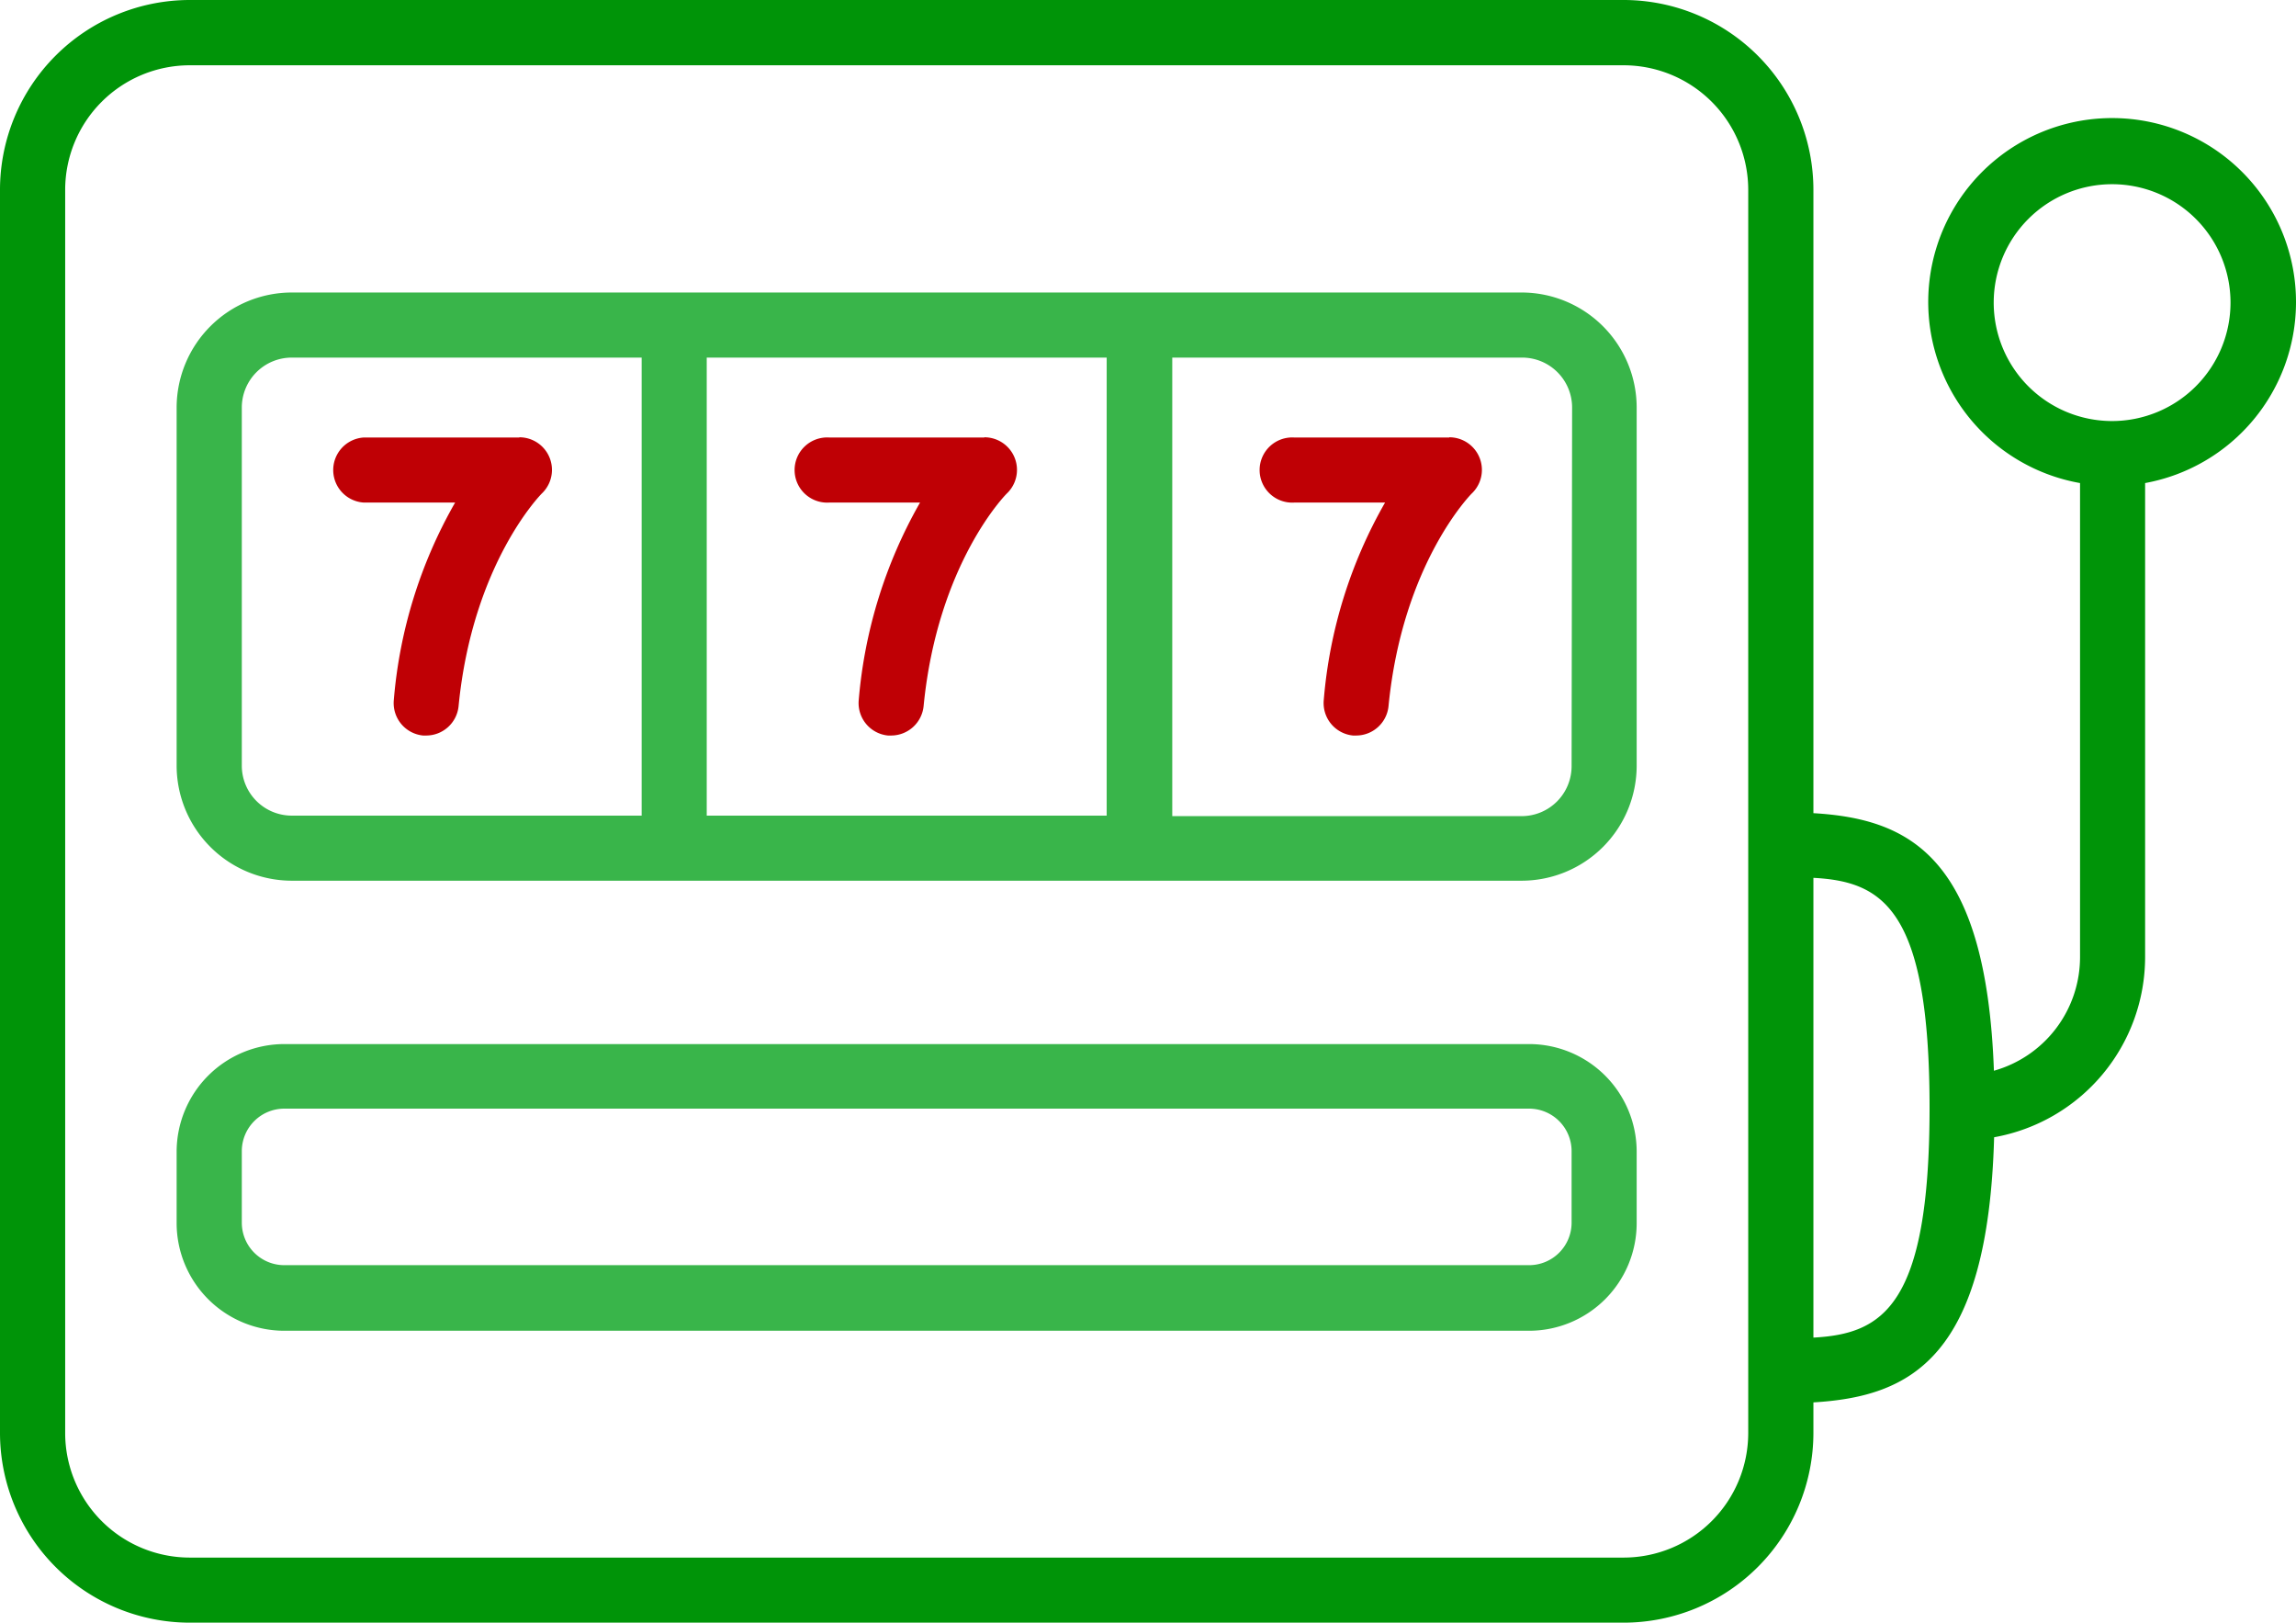 <svg id="Lager_1" data-name="Lager 1" xmlns="http://www.w3.org/2000/svg" viewBox="0 0 224.75 158.82"><defs><style>.cls-1{fill:#39b54a;}.cls-2{fill:#bf0005;}.cls-3{fill:#009408;}</style></defs><title>minislot</title><g id="Slot_machine" data-name="Slot machine"><path class="cls-1" d="M161.21,38.24H40.8A11.28,11.28,0,0,0,29.54,49.49V84.56A11.28,11.28,0,0,0,40.8,95.81H161.21a11.27,11.27,0,0,0,11.25-11.25V49.49A11.27,11.27,0,0,0,161.21,38.24ZM35.92,84.56V49.49a4.89,4.89,0,0,1,4.88-4.88H75.06V89.44H40.8A4.89,4.89,0,0,1,35.92,84.56ZM81.43,44.61h39.15V89.44H81.43Zm84.66,40a4.89,4.89,0,0,1-4.88,4.88H127V44.61h34.26a4.89,4.89,0,0,1,4.88,4.88Z" transform="translate(-12.25 -9.61)"/><path class="cls-2" d="M154.12,52.43h-15.2a3.19,3.19,0,1,0,0,6.37h8.91a46.55,46.55,0,0,0-6,19.32,3.19,3.19,0,0,0,2.86,3.48l.31,0a3.19,3.19,0,0,0,3.17-2.88c1.37-14,8.1-20.76,8.15-20.81a3.19,3.19,0,0,0-2.2-5.5Z" transform="translate(-12.25 -9.61)"/><path class="cls-2" d="M108.61,52.43H93.4a3.19,3.19,0,1,0,0,6.37h8.91a46.85,46.85,0,0,0-6,19.32,3.19,3.19,0,0,0,2.86,3.48l.32,0a3.2,3.2,0,0,0,3.17-2.88c1.37-14,8.09-20.76,8.15-20.81a3.19,3.19,0,0,0-2.2-5.5Z" transform="translate(-12.25 -9.61)"/><path class="cls-2" d="M63.09,52.43H47.88a3.19,3.19,0,0,0,0,6.37H56.8a46.55,46.55,0,0,0-6,19.32,3.19,3.19,0,0,0,2.86,3.48l.31,0a3.19,3.19,0,0,0,3.17-2.88c1.37-14,8.1-20.76,8.15-20.81a3.19,3.19,0,0,0-2.2-5.5Z" transform="translate(-12.25 -9.61)"/><path class="cls-1" d="M161.93,111.8H40.08a10.55,10.55,0,0,0-10.54,10.53v7a10.55,10.55,0,0,0,10.54,10.53H161.93a10.54,10.54,0,0,0,10.53-10.53v-7A10.54,10.54,0,0,0,161.93,111.8Zm4.16,17.48a4.16,4.16,0,0,1-4.16,4.16H40.08a4.16,4.16,0,0,1-4.16-4.16v-7a4.16,4.16,0,0,1,4.16-4.16H161.93a4.16,4.16,0,0,1,4.16,4.16Z" transform="translate(-12.25 -9.61)"/><path class="cls-3" d="M237,39.24a18,18,0,1,0-21.14,17.65v46.42a11.56,11.56,0,0,1-8.43,11.1c-.76-20.93-8.23-24.65-17.67-25.21v-61A18.59,18.59,0,0,0,171.19,9.61H30.82A18.59,18.59,0,0,0,12.25,28.18V149.87a18.59,18.59,0,0,0,18.57,18.56H171.19a18.59,18.59,0,0,0,18.57-18.56v-3c9.55-.57,17.09-4.36,17.69-25.95a17.93,17.93,0,0,0,14.78-17.62V56.89A18,18,0,0,0,237,39.24ZM183.38,149.87a12.2,12.2,0,0,1-12.19,12.19H30.82a12.2,12.2,0,0,1-12.19-12.19V28.18A12.2,12.2,0,0,1,30.82,16H171.19a12.2,12.2,0,0,1,12.19,12.2Zm6.38-9.34v-45c6.75.36,11.37,3,11.37,22.49S196.51,140.16,189.76,140.53ZM219,50.82a11.59,11.59,0,1,1,11.59-11.58A11.6,11.6,0,0,1,219,50.82Z" transform="translate(-12.25 -9.61)"/></g></svg>